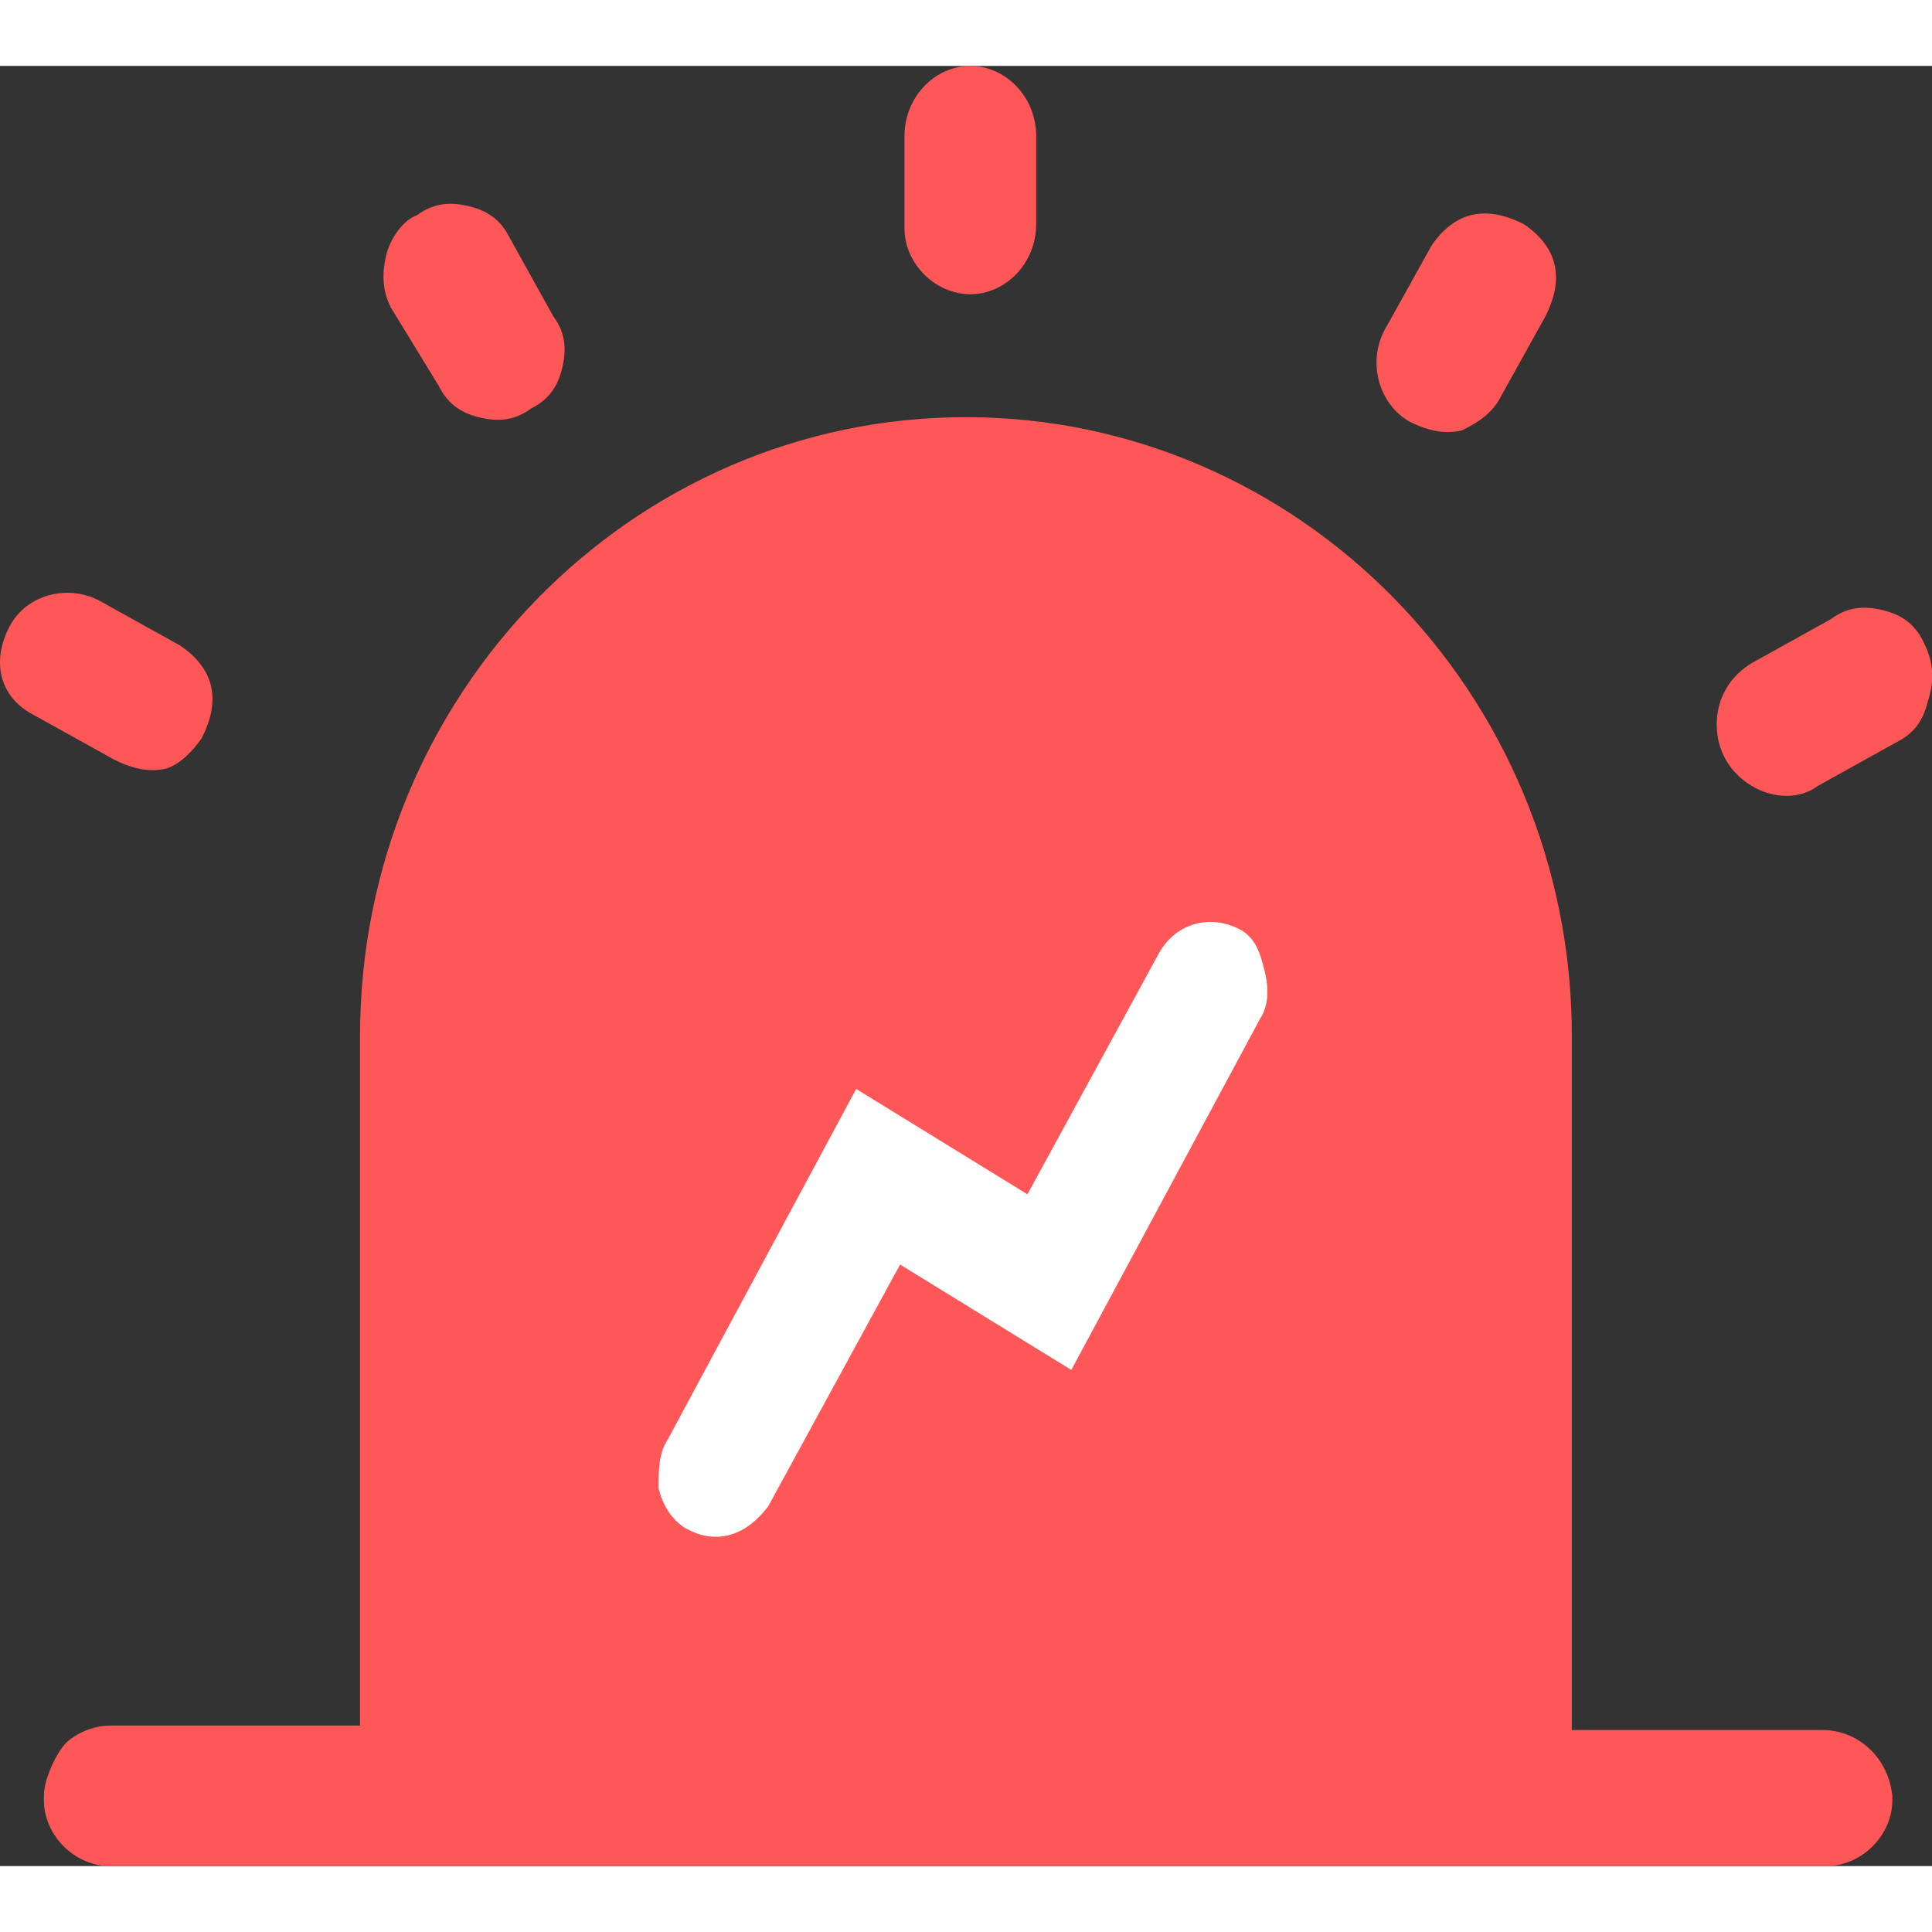 <svg t="1609206454314" class="icon" viewBox="0 0 1099 1024" version="1.1" xmlns="http://www.w3.org/2000/svg" p-id="20031" width="200" height="200"><rect x="0" y="0" width="1099" height="1024" fill="#333333" stroke="none"/><path d="M1036.488 946.576h-142.361V551.961C894.127 357.151 739.278 199.805 549.463 199.805S204.8 357.151 204.8 551.961v392.117H62.439c-9.99 0-19.98 4.995-24.976 9.99S24.976 974.049 24.976 984.039v2.498c0 19.98 17.483 37.463 37.463 37.463h976.546c19.98 0 37.463-17.483 37.463-37.463v-2.498c-2.498-22.478-19.98-37.463-39.961-37.463zM551.961 129.873c19.98 0 37.463-17.483 37.463-39.961v-49.951c0-22.478-17.483-39.961-37.463-39.961s-37.463 17.483-37.463 39.961v52.449c0 19.98 17.483 37.463 37.463 37.463zM249.756 182.322c4.995 9.99 12.488 14.985 22.478 17.483 9.99 2.498 19.98 2.498 29.971-4.995 9.99-4.995 14.985-12.488 17.483-22.478 2.498-9.99 2.498-19.98-4.995-29.971l-24.976-44.956c-4.995-9.99-12.488-14.985-22.478-17.483-9.99-2.498-19.98-2.498-29.971 4.995-7.493 2.498-14.985 12.488-17.483 22.478-2.498 9.99-2.498 19.98 2.498 29.971L249.756 182.322z m-134.868 199.805c4.995-9.99 7.493-19.98 4.995-29.971-2.498-9.99-9.99-17.483-17.483-22.478l-44.956-24.976c-17.483-9.99-42.459-4.995-52.449 14.985s-4.995 39.961 14.985 49.951l44.956 24.976c9.99 4.995 19.98 7.493 29.971 4.995 7.493-2.498 14.985-9.99 19.98-17.483z m979.044-54.946c-4.995-9.99-12.488-14.985-22.478-17.483-9.99-2.498-19.98-2.498-29.971 4.995l-44.956 24.976c-12.488 7.493-19.98 19.98-19.98 34.966 0 14.985 7.493 27.473 19.98 34.966 12.488 7.493 27.473 7.493 37.463 0l44.956-24.976c9.99-4.995 14.985-12.488 17.483-22.478 4.995-14.985 2.498-24.976-2.498-34.966z m-292.215-124.878c9.99 4.995 19.98 7.493 29.971 4.995 9.99-4.995 17.483-9.99 22.478-19.98l24.976-44.956c4.995-9.99 7.493-19.98 4.995-29.971-2.498-9.99-9.99-17.483-17.483-22.478-9.99-4.995-19.98-7.493-29.971-4.995-9.99 2.498-17.483 9.99-22.478 17.483l-24.976 44.956c-12.488 19.98-4.995 44.956 12.488 54.946z" fill="#FF5757" p-id="20032"></path><path d="M706.81 492.02c-17.483-9.99-37.463-4.995-47.454 12.488l-74.927 137.366-97.405-59.941-107.395 199.805c-4.995 7.493-4.995 17.483-4.995 27.473 2.498 9.99 7.493 17.483 14.985 22.478 4.995 2.498 9.99 4.995 17.483 4.995 12.488 0 22.478-7.493 29.971-17.483l74.927-137.366 97.405 59.941 107.395-199.805c4.995-7.493 4.995-17.483 2.498-27.473s-4.995-17.483-12.488-22.478z" fill="#FFFFFF" p-id="20033"></path></svg>